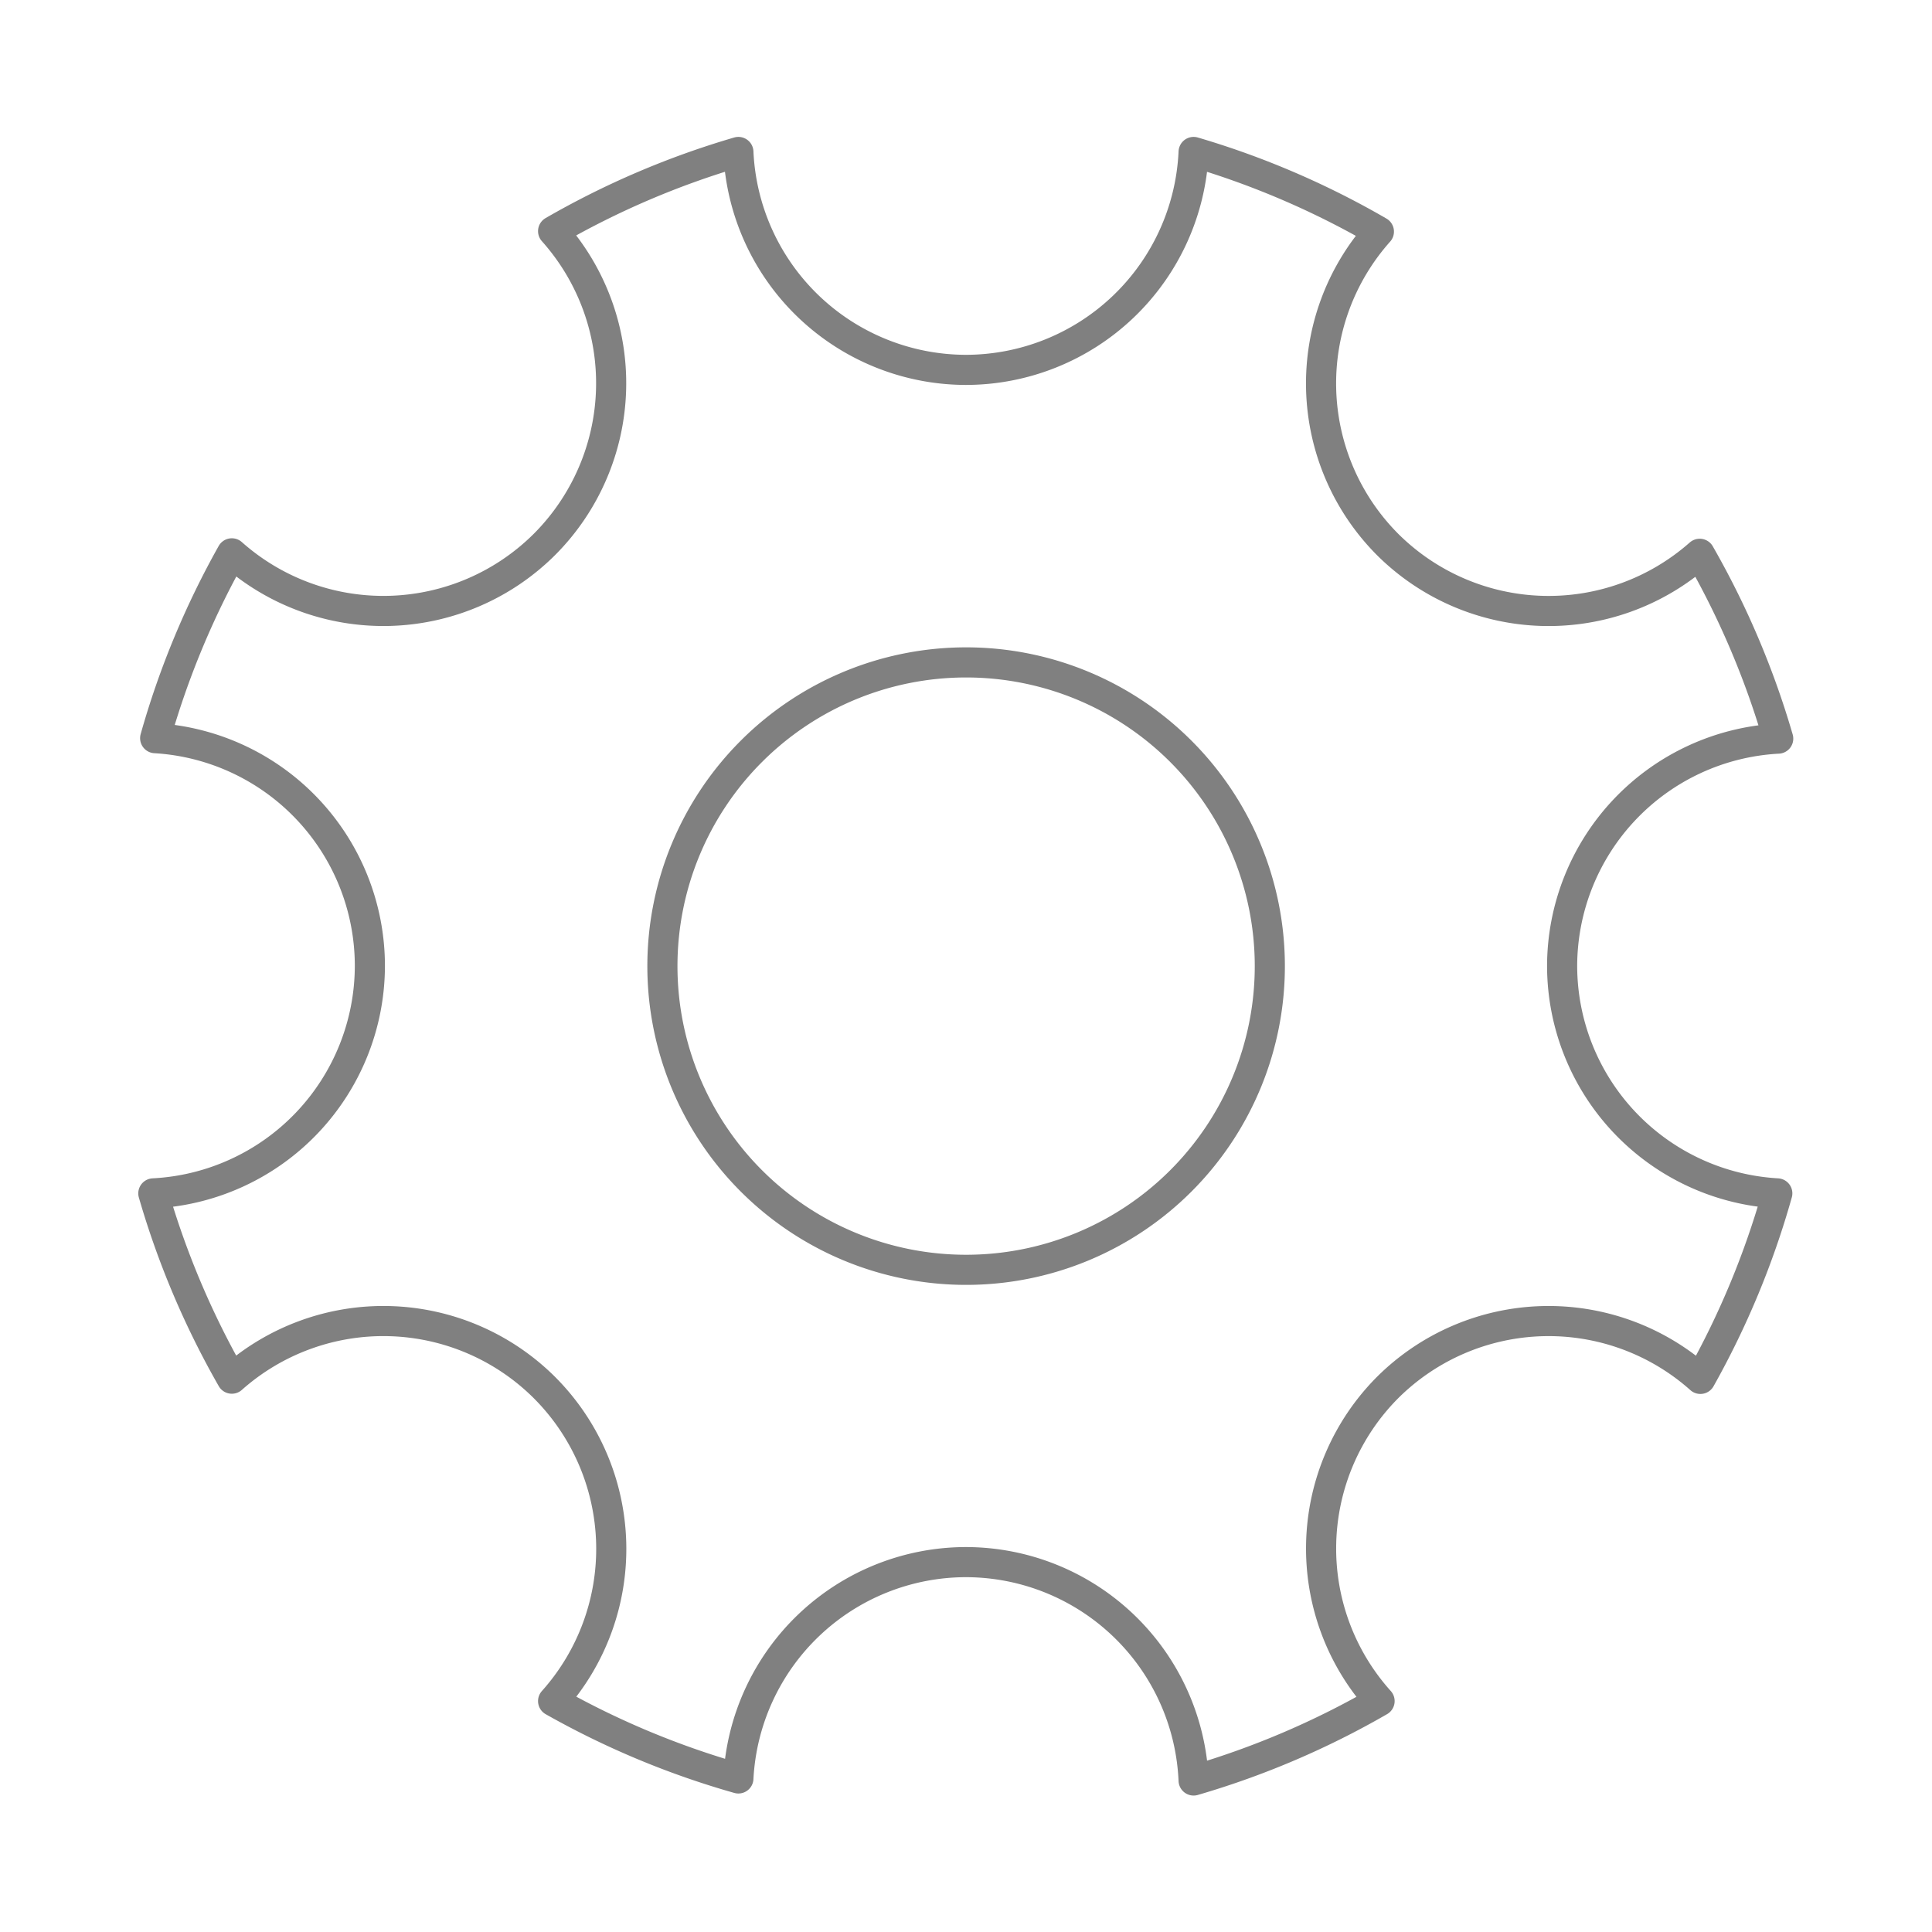 <?xml version="1.0" encoding="UTF-8" standalone="no"?>
<!-- Created with Inkscape (http://www.inkscape.org/) -->

<svg
   width="32"
   height="32"
   viewBox="0 0 8.467 8.467"
   version="1.1"
   id="svg8"
   sodipodi:docname="Nav_Eng.svg"
   inkscape:version="1.3.2 (091e20e, 2023-11-25, custom)"
   style="enable-background:new"
   xmlns:inkscape="http://www.inkscape.org/namespaces/inkscape"
   xmlns:sodipodi="http://sodipodi.sourceforge.net/DTD/sodipodi-0.dtd"
   xmlns="http://www.w3.org/2000/svg"
   xmlns:svg="http://www.w3.org/2000/svg"
   xmlns:rdf="http://www.w3.org/1999/02/22-rdf-syntax-ns#"
   xmlns:cc="http://creativecommons.org/ns#"
   xmlns:dc="http://purl.org/dc/elements/1.1/">
  <defs
     id="defs2">
    <marker
       inkscape:stockid="Arrow2Send"
       orient="auto"
       refY="0"
       refX="0"
       id="marker6036"
       style="overflow:visible"
       inkscape:isstock="true">
      <path
         id="path6034"
         style="fill:#000000;fill-opacity:1;fill-rule:evenodd;stroke:#000000;stroke-width:0.625;stroke-linejoin:round;stroke-opacity:1"
         d="M 8.719,4.034 -2.207,0.016 8.719,-4.002 c -1.745,2.372 -1.735,5.617 -6e-7,8.035 z"
         transform="matrix(-0.3,0,0,-0.3,0.69,0)"
         inkscape:connector-curvature="0" />
    </marker>
    <marker
       inkscape:stockid="Arrow2Send"
       orient="auto"
       refY="0"
       refX="0"
       id="marker5612"
       style="overflow:visible"
       inkscape:isstock="true">
      <path
         id="path5610"
         style="fill:#000000;fill-opacity:1;fill-rule:evenodd;stroke:#000000;stroke-width:0.625;stroke-linejoin:round;stroke-opacity:1"
         d="M 8.719,4.034 -2.207,0.016 8.719,-4.002 c -1.745,2.372 -1.735,5.617 -6e-7,8.035 z"
         transform="matrix(-0.3,0,0,-0.3,0.69,0)"
         inkscape:connector-curvature="0" />
    </marker>
    <marker
       inkscape:stockid="Arrow2Send"
       orient="auto"
       refY="0"
       refX="0"
       id="Arrow2Send"
       style="overflow:visible"
       inkscape:isstock="true">
      <path
         id="path873"
         style="fill:#000000;fill-opacity:1;fill-rule:evenodd;stroke:#000000;stroke-width:0.625;stroke-linejoin:round;stroke-opacity:1"
         d="M 8.719,4.034 -2.207,0.016 8.719,-4.002 c -1.745,2.372 -1.735,5.617 -6e-7,8.035 z"
         transform="matrix(-0.3,0,0,-0.3,0.69,0)"
         inkscape:connector-curvature="0" />
    </marker>
    <marker
       inkscape:stockid="Arrow2Lend"
       orient="auto"
       refY="0"
       refX="0"
       id="Arrow2Lend"
       style="overflow:visible"
       inkscape:isstock="true">
      <path
         id="path861"
         style="fill:#000000;fill-opacity:1;fill-rule:evenodd;stroke:#000000;stroke-width:0.625;stroke-linejoin:round;stroke-opacity:1"
         d="M 8.719,4.034 -2.207,0.016 8.719,-4.002 c -1.745,2.372 -1.735,5.617 -6e-7,8.035 z"
         transform="matrix(-1.1,0,0,-1.1,-1.1,0)"
         inkscape:connector-curvature="0" />
    </marker>
    <inkscape:path-effect
       effect="mirror_symmetry"
       start_point="2.117,292.767"
       end_point="2.117,297"
       center_point="2.117,294.883"
       id="path-effect4840"
       is_visible="true"
       mode="vertical"
       discard_orig_path="false"
       fuse_paths="false"
       oposite_fuse="false" />
    <marker
       inkscape:stockid="Arrow1Lend"
       orient="auto"
       refY="0"
       refX="0"
       id="Arrow1Lend"
       style="overflow:visible"
       inkscape:isstock="true">
      <path
         id="path843"
         d="M 0,0 5,-5 -12.5,0 5,5 Z"
         style="fill:#000000;fill-opacity:1;fill-rule:evenodd;stroke:#000000;stroke-width:1pt;stroke-opacity:1"
         transform="matrix(-0.8,0,0,-0.8,-10,0)"
         inkscape:connector-curvature="0" />
    </marker>
    <inkscape:path-effect
       effect="mirror_symmetry"
       start_point="2.117,292.884"
       end_point="2.117,296.978"
       center_point="2.117,294.931"
       id="path-effect889"
       is_visible="true"
       mode="vertical"
       discard_orig_path="false"
       fuse_paths="true"
       oposite_fuse="false" />
    <inkscape:path-effect
       effect="mirror_symmetry"
       start_point="2.117,292.767"
       end_point="2.117,297"
       center_point="2.117,294.883"
       id="path-effect886"
       is_visible="true"
       mode="vertical"
       discard_orig_path="false"
       fuse_paths="false"
       oposite_fuse="false" />
    <inkscape:path-effect
       effect="mirror_symmetry"
       start_point="1.973,293.009"
       end_point="1.973,297.243"
       center_point="1.973,295.126"
       id="path-effect878"
       is_visible="true"
       mode="vertical"
       discard_orig_path="false"
       fuse_paths="false"
       oposite_fuse="false" />
    <inkscape:path-effect
       effect="mirror_symmetry"
       start_point="2.004,293.033"
       end_point="2.004,297.266"
       center_point="2.004,295.149"
       id="path-effect874"
       is_visible="true"
       mode="vertical"
       discard_orig_path="false"
       fuse_paths="false"
       oposite_fuse="false" />
    <pattern
       patternUnits="userSpaceOnUse"
       width="6.061"
       height="6.002"
       patternTransform="translate(8.009,0.854)"
       preserveAspectRatio="xMidYMid"
       id="pattern2">
      <ellipse
         style="fill:none;fill-rule:evenodd;stroke:#808080;stroke-width:2;stroke-linecap:round"
         id="ellipse2"
         cx="3.03"
         cy="3.001"
         rx="2.017"
         ry="2.014" />
    </pattern>
  </defs>
  <sodipodi:namedview
     id="base"
     pagecolor="#ffffff"
     bordercolor="#666666"
     borderopacity="1.0"
     inkscape:pageopacity="0.0"
     inkscape:pageshadow="2"
     inkscape:zoom="22.627417"
     inkscape:cx="12.131301"
     inkscape:cy="14.120039"
     inkscape:document-units="px"
     inkscape:current-layer="layer1"
     showgrid="false"
     units="px"
     inkscape:window-width="2533"
     inkscape:window-height="1708"
     inkscape:window-x="266"
     inkscape:window-y="143"
     inkscape:window-maximized="0"
     inkscape:pagecheckerboard="true"
     showguides="false"
     inkscape:showpageshadow="2"
     inkscape:deskcolor="#d1d1d1" />
  <g
     inkscape:label="Layer 1"
     inkscape:groupmode="layer"
     id="layer1"
     transform="translate(0,-288.533)">
    <path
       id="path2276"
       style="fill:none;stroke:#808080;stroke-width:0.132;stroke-linecap:round;stroke-linejoin:round;stroke-miterlimit:4;stroke-dasharray:none"
       d="M 3.236 289.199 A 3.701 3.708 0 0 0 2.424 289.546 A 1 1 44.194 0 1 2.386 290.919 A 1 1 44.194 0 1 1.016 290.958 A 3.701 3.708 0 0 0 0.68 291.768 A 1 1 0 0 1 1.621 292.767 A 1 1 0 0 1 0.672 293.763 A 3.701 3.708 0 0 0 1.016 294.575 A 1 1 0 0 1 2.386 294.614 A 1 1 0 0 1 2.424 295.988 A 3.701 3.708 0 0 0 3.236 296.327 A 1 1 0 0 1 4.233 295.379 A 1 1 0 0 1 5.231 296.336 A 3.701 3.708 0 0 0 6.046 295.988 A 1 1 44.194 0 1 6.081 294.614 A 1 1 44.194 0 1 7.452 294.576 A 3.701 3.708 0 0 0 7.789 293.763 A 1 1 0 0 1 6.846 292.767 A 1 1 0 0 1 7.793 291.77 A 3.701 3.708 0 0 0 7.449 290.96 A 1 1 0 0 1 6.081 290.919 A 1 1 0 0 1 6.043 289.548 A 3.701 3.708 0 0 0 5.231 289.199 A 1 1 0 0 1 4.233 290.154 A 1 1 0 0 1 3.236 289.199 z " />
    <path
       id="path2"
       style="fill:none;fill-rule:evenodd;stroke:#808080;stroke-width:0.132;stroke-linecap:round;stroke-miterlimit:4;stroke-dasharray:none"
       d="m 5.565,292.767 a 1.331,1.331 0 0 1 -1.331,1.331 1.331,1.331 0 0 1 -1.331,-1.331 1.331,1.331 0 0 1 1.331,-1.331 1.331,1.331 0 0 1 1.331,1.331 z" />
  </g>
</svg>
